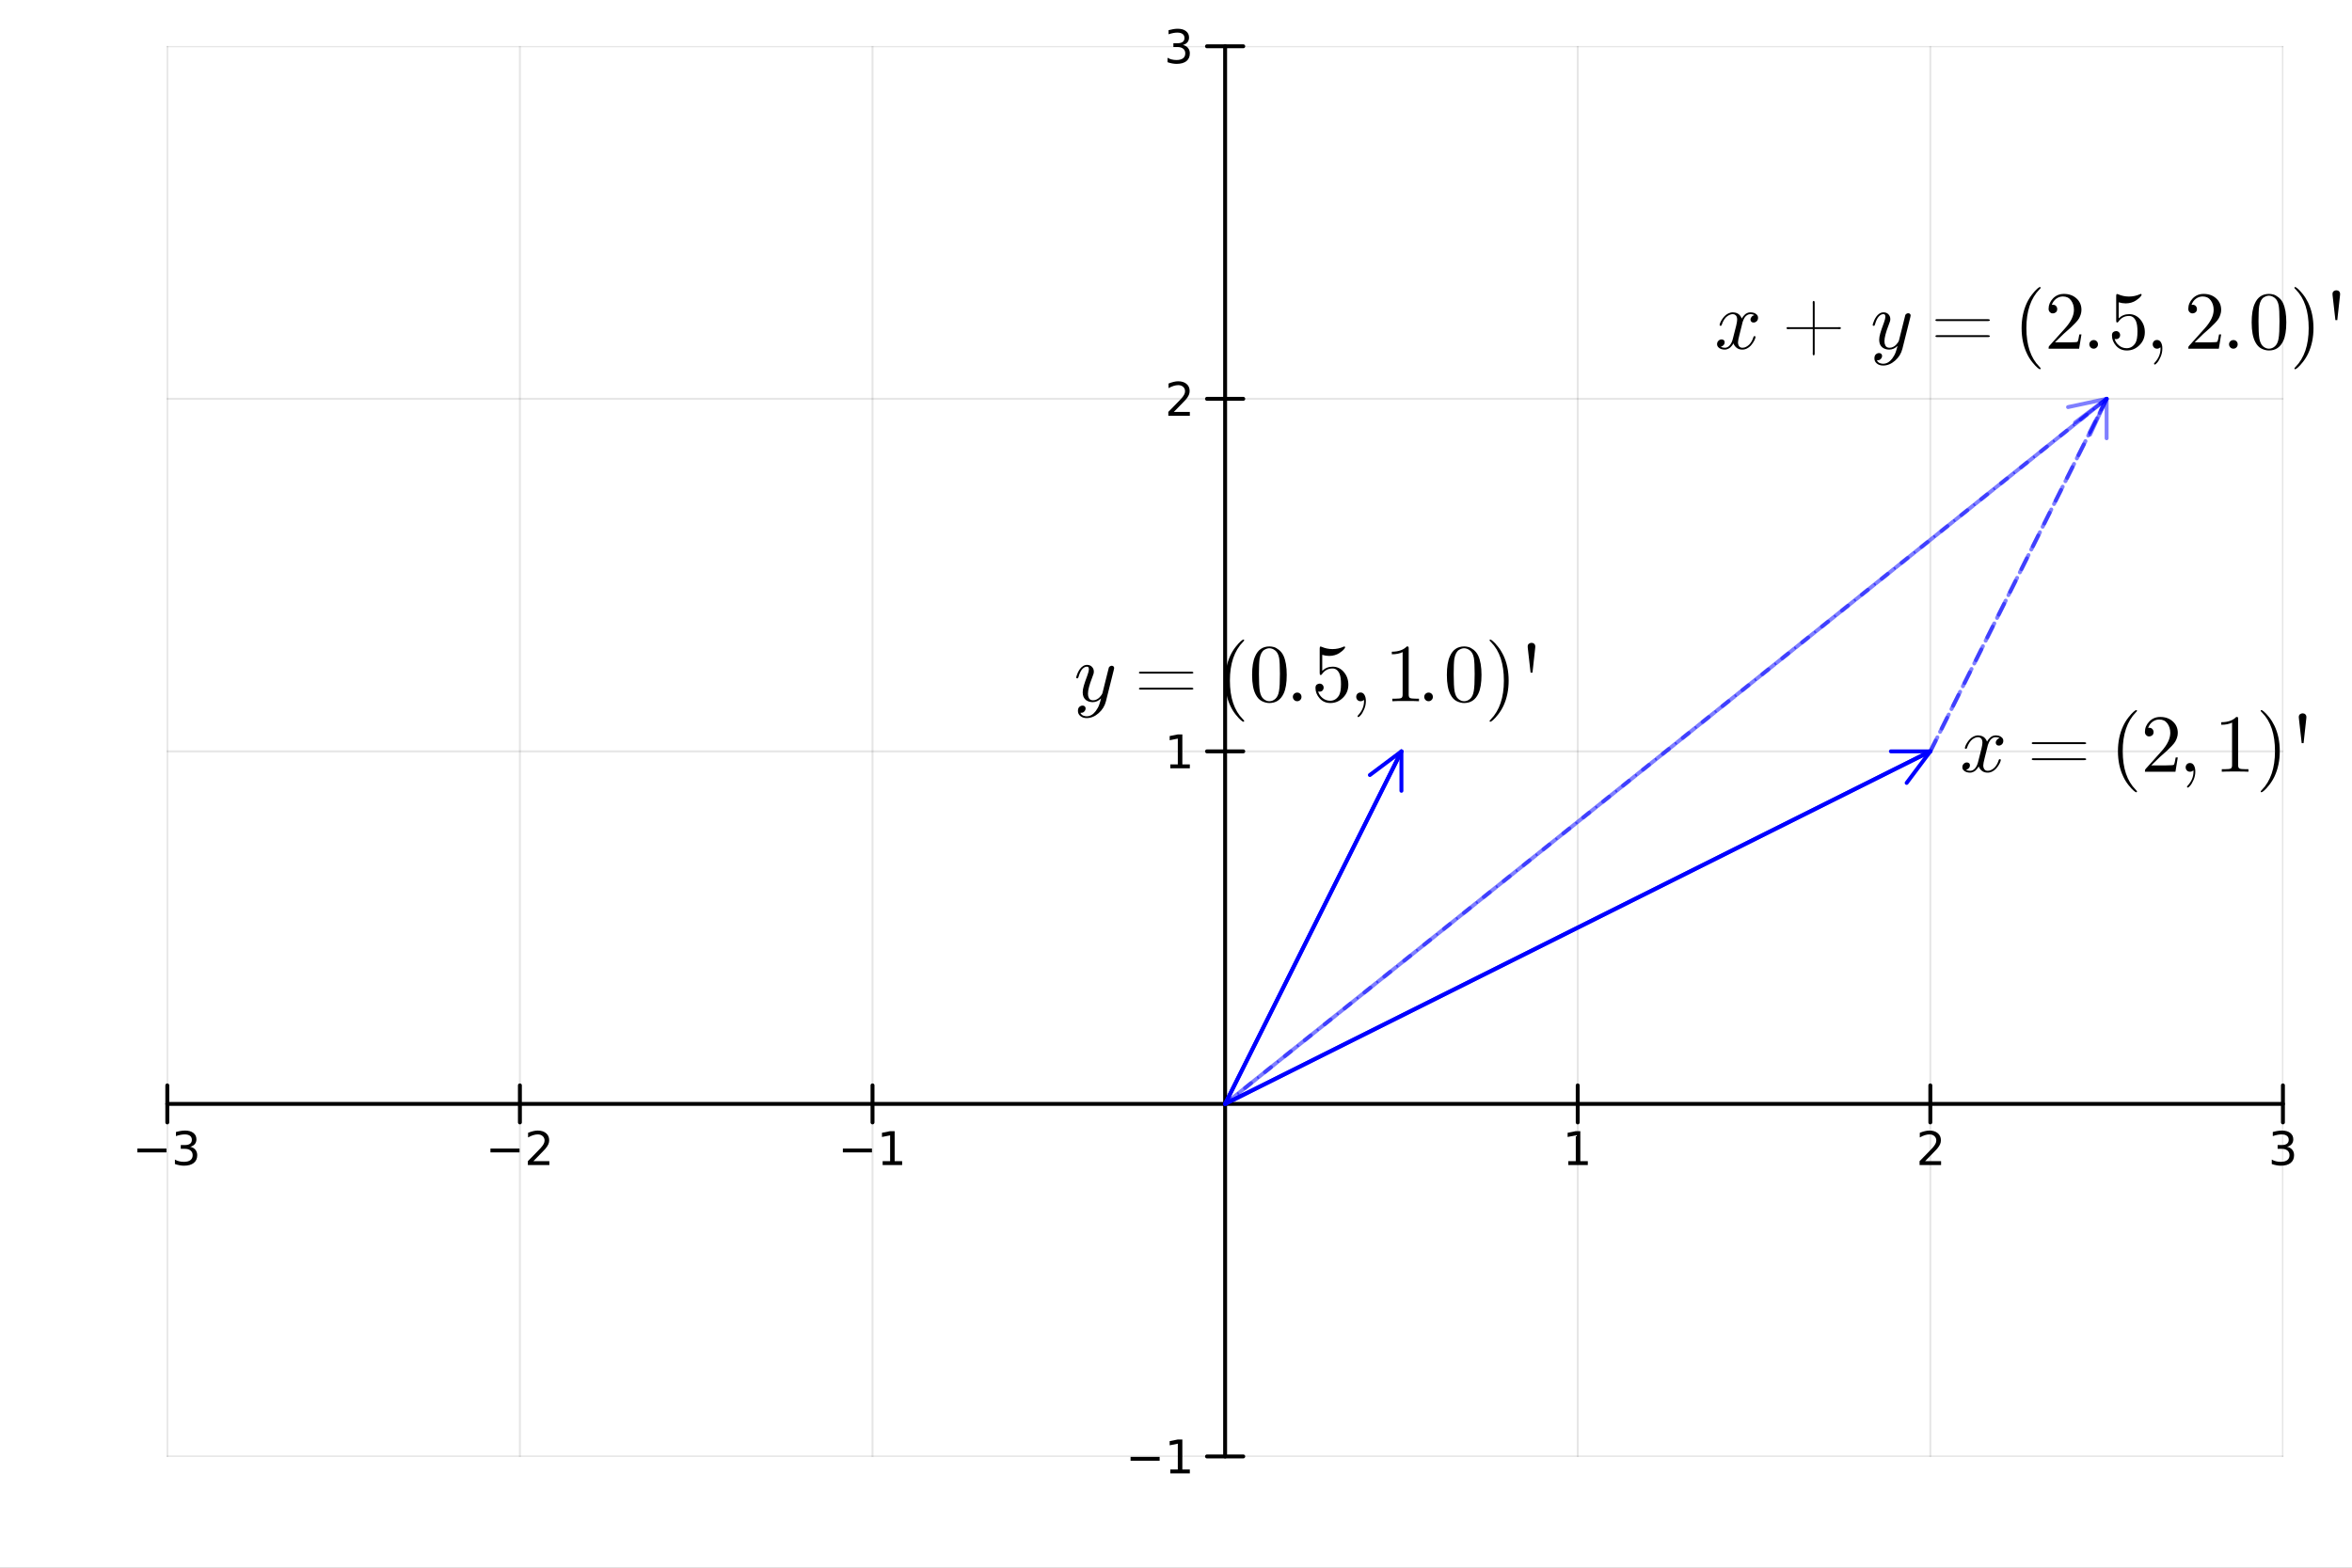<?xml version="1.0" encoding="utf-8"?>
<svg xmlns="http://www.w3.org/2000/svg" xmlns:xlink="http://www.w3.org/1999/xlink" width="600" height="400" viewBox="0 0 2400 1600">
<rect x="0" y="0" width="2400" height="1600" fill="#808080" stroke="none"/>
<defs>
  <clipPath id="clip200">
    <rect x="0" y="0" width="2400" height="1600"/>
  </clipPath>
</defs>
<path clip-path="url(#clip200)" d="
M0 1600 L2400 1600 L2400 0 L0 0  Z
  " fill="#ffffff" fill-rule="evenodd" fill-opacity="1"/>
<defs>
  <clipPath id="clip201">
    <rect x="480" y="0" width="1681" height="1600"/>
  </clipPath>
</defs>
<path clip-path="url(#clip200)" d="
M170.714 1486.45 L2329.52 1486.45 L2329.52 47.244 L170.714 47.244  Z
  " fill="#ffffff" fill-rule="evenodd" fill-opacity="1"/>
<defs>
  <clipPath id="clip202">
    <rect x="170" y="47" width="2160" height="1440"/>
  </clipPath>
</defs>
<polyline clip-path="url(#clip202)" style="stroke:#000000; stroke-linecap:round; stroke-linejoin:round; stroke-width:2; stroke-opacity:0.1; fill:none" points="
  170.714,1486.45 170.714,47.244 
  "/>
<polyline clip-path="url(#clip202)" style="stroke:#000000; stroke-linecap:round; stroke-linejoin:round; stroke-width:2; stroke-opacity:0.1; fill:none" points="
  530.515,1486.45 530.515,47.244 
  "/>
<polyline clip-path="url(#clip202)" style="stroke:#000000; stroke-linecap:round; stroke-linejoin:round; stroke-width:2; stroke-opacity:0.1; fill:none" points="
  890.316,1486.45 890.316,47.244 
  "/>
<polyline clip-path="url(#clip202)" style="stroke:#000000; stroke-linecap:round; stroke-linejoin:round; stroke-width:2; stroke-opacity:0.1; fill:none" points="
  1609.92,1486.45 1609.92,47.244 
  "/>
<polyline clip-path="url(#clip202)" style="stroke:#000000; stroke-linecap:round; stroke-linejoin:round; stroke-width:2; stroke-opacity:0.1; fill:none" points="
  1969.72,1486.45 1969.72,47.244 
  "/>
<polyline clip-path="url(#clip202)" style="stroke:#000000; stroke-linecap:round; stroke-linejoin:round; stroke-width:2; stroke-opacity:0.1; fill:none" points="
  2329.52,1486.45 2329.52,47.244 
  "/>
<polyline clip-path="url(#clip200)" style="stroke:#000000; stroke-linecap:round; stroke-linejoin:round; stroke-width:4; stroke-opacity:1; fill:none" points="
  170.714,1126.65 2329.52,1126.65 
  "/>
<polyline clip-path="url(#clip200)" style="stroke:#000000; stroke-linecap:round; stroke-linejoin:round; stroke-width:4; stroke-opacity:1; fill:none" points="
  170.714,1145.54 170.714,1107.75 
  "/>
<polyline clip-path="url(#clip200)" style="stroke:#000000; stroke-linecap:round; stroke-linejoin:round; stroke-width:4; stroke-opacity:1; fill:none" points="
  530.515,1145.54 530.515,1107.75 
  "/>
<polyline clip-path="url(#clip200)" style="stroke:#000000; stroke-linecap:round; stroke-linejoin:round; stroke-width:4; stroke-opacity:1; fill:none" points="
  890.316,1145.54 890.316,1107.75 
  "/>
<polyline clip-path="url(#clip200)" style="stroke:#000000; stroke-linecap:round; stroke-linejoin:round; stroke-width:4; stroke-opacity:1; fill:none" points="
  1609.92,1145.54 1609.92,1107.75 
  "/>
<polyline clip-path="url(#clip200)" style="stroke:#000000; stroke-linecap:round; stroke-linejoin:round; stroke-width:4; stroke-opacity:1; fill:none" points="
  1969.72,1145.54 1969.72,1107.75 
  "/>
<polyline clip-path="url(#clip200)" style="stroke:#000000; stroke-linecap:round; stroke-linejoin:round; stroke-width:4; stroke-opacity:1; fill:none" points="
  2329.52,1145.54 2329.52,1107.75 
  "/>
<path clip-path="url(#clip200)" d="M140.182 1172.22 L169.858 1172.22 L169.858 1176.15 L140.182 1176.15 L140.182 1172.22 Z" fill="#000000" fill-rule="evenodd" fill-opacity="1" /><path clip-path="url(#clip200)" d="M194.117 1170.41 Q197.473 1171.13 199.348 1173.4 Q201.246 1175.67 201.246 1179 Q201.246 1184.12 197.728 1186.92 Q194.209 1189.72 187.728 1189.72 Q185.552 1189.72 183.237 1189.28 Q180.946 1188.86 178.492 1188.01 L178.492 1183.49 Q180.436 1184.63 182.751 1185.2 Q185.066 1185.78 187.589 1185.78 Q191.987 1185.78 194.279 1184.05 Q196.594 1182.31 196.594 1179 Q196.594 1175.95 194.441 1174.23 Q192.311 1172.5 188.492 1172.5 L184.464 1172.5 L184.464 1168.65 L188.677 1168.65 Q192.126 1168.65 193.955 1167.29 Q195.783 1165.9 195.783 1163.31 Q195.783 1160.64 193.885 1159.23 Q192.01 1157.8 188.492 1157.8 Q186.57 1157.8 184.371 1158.21 Q182.172 1158.63 179.533 1159.51 L179.533 1155.34 Q182.195 1154.6 184.51 1154.23 Q186.848 1153.86 188.908 1153.86 Q194.232 1153.86 197.334 1156.29 Q200.436 1158.7 200.436 1162.82 Q200.436 1165.69 198.793 1167.68 Q197.149 1169.65 194.117 1170.41 Z" fill="#000000" fill-rule="evenodd" fill-opacity="1" /><path clip-path="url(#clip200)" d="M500.457 1172.22 L530.133 1172.22 L530.133 1176.15 L500.457 1176.15 L500.457 1172.22 Z" fill="#000000" fill-rule="evenodd" fill-opacity="1" /><path clip-path="url(#clip200)" d="M544.253 1185.11 L560.573 1185.11 L560.573 1189.05 L538.628 1189.05 L538.628 1185.11 Q541.29 1182.36 545.874 1177.73 Q550.48 1173.07 551.661 1171.73 Q553.906 1169.21 554.786 1167.47 Q555.688 1165.71 555.688 1164.02 Q555.688 1161.27 553.744 1159.53 Q551.823 1157.8 548.721 1157.8 Q546.522 1157.8 544.068 1158.56 Q541.638 1159.32 538.86 1160.88 L538.86 1156.15 Q541.684 1155.02 544.138 1154.44 Q546.591 1153.86 548.628 1153.86 Q553.999 1153.86 557.193 1156.55 Q560.388 1159.23 560.388 1163.72 Q560.388 1165.85 559.577 1167.77 Q558.79 1169.67 556.684 1172.26 Q556.105 1172.94 553.003 1176.15 Q549.901 1179.35 544.253 1185.11 Z" fill="#000000" fill-rule="evenodd" fill-opacity="1" /><path clip-path="url(#clip200)" d="M860.073 1172.22 L889.749 1172.22 L889.749 1176.15 L860.073 1176.15 L860.073 1172.22 Z" fill="#000000" fill-rule="evenodd" fill-opacity="1" /><path clip-path="url(#clip200)" d="M900.652 1185.11 L908.29 1185.11 L908.29 1158.75 L899.98 1160.41 L899.98 1156.15 L908.244 1154.49 L912.92 1154.49 L912.92 1185.11 L920.559 1185.11 L920.559 1189.05 L900.652 1189.05 L900.652 1185.11 Z" fill="#000000" fill-rule="evenodd" fill-opacity="1" /><path clip-path="url(#clip200)" d="M1600.3 1185.11 L1607.94 1185.11 L1607.94 1158.75 L1599.63 1160.41 L1599.63 1156.15 L1607.89 1154.49 L1612.57 1154.49 L1612.57 1185.11 L1620.21 1185.11 L1620.21 1189.05 L1600.3 1189.05 L1600.3 1185.11 Z" fill="#000000" fill-rule="evenodd" fill-opacity="1" /><path clip-path="url(#clip200)" d="M1964.37 1185.11 L1980.69 1185.11 L1980.69 1189.05 L1958.75 1189.05 L1958.75 1185.11 Q1961.41 1182.36 1965.99 1177.73 Q1970.6 1173.07 1971.78 1171.73 Q1974.02 1169.21 1974.9 1167.47 Q1975.81 1165.71 1975.81 1164.02 Q1975.81 1161.27 1973.86 1159.53 Q1971.94 1157.8 1968.84 1157.8 Q1966.64 1157.8 1964.19 1158.56 Q1961.76 1159.32 1958.98 1160.88 L1958.98 1156.15 Q1961.8 1155.02 1964.26 1154.44 Q1966.71 1153.86 1968.75 1153.86 Q1974.12 1153.86 1977.31 1156.55 Q1980.51 1159.23 1980.51 1163.72 Q1980.51 1165.85 1979.7 1167.77 Q1978.91 1169.67 1976.8 1172.26 Q1976.22 1172.94 1973.12 1176.15 Q1970.02 1179.35 1964.37 1185.11 Z" fill="#000000" fill-rule="evenodd" fill-opacity="1" /><path clip-path="url(#clip200)" d="M2333.77 1170.41 Q2337.12 1171.13 2339 1173.4 Q2340.9 1175.67 2340.9 1179 Q2340.9 1184.12 2337.38 1186.92 Q2333.86 1189.72 2327.38 1189.72 Q2325.2 1189.72 2322.89 1189.28 Q2320.6 1188.86 2318.14 1188.01 L2318.14 1183.49 Q2320.09 1184.63 2322.4 1185.2 Q2324.72 1185.78 2327.24 1185.78 Q2331.64 1185.78 2333.93 1184.05 Q2336.24 1182.31 2336.24 1179 Q2336.24 1175.95 2334.09 1174.23 Q2331.96 1172.5 2328.14 1172.5 L2324.11 1172.5 L2324.11 1168.65 L2328.33 1168.65 Q2331.78 1168.65 2333.61 1167.29 Q2335.43 1165.9 2335.43 1163.31 Q2335.43 1160.64 2333.54 1159.23 Q2331.66 1157.8 2328.14 1157.8 Q2326.22 1157.8 2324.02 1158.21 Q2321.82 1158.63 2319.18 1159.51 L2319.18 1155.34 Q2321.85 1154.6 2324.16 1154.23 Q2326.5 1153.86 2328.56 1153.86 Q2333.88 1153.86 2336.98 1156.29 Q2340.09 1158.7 2340.09 1162.82 Q2340.09 1165.69 2338.44 1167.68 Q2336.8 1169.65 2333.77 1170.41 Z" fill="#000000" fill-rule="evenodd" fill-opacity="1" /><polyline clip-path="url(#clip202)" style="stroke:#000000; stroke-linecap:round; stroke-linejoin:round; stroke-width:2; stroke-opacity:0.1; fill:none" points="
  170.714,1486.45 2329.52,1486.45 
  "/>
<polyline clip-path="url(#clip202)" style="stroke:#000000; stroke-linecap:round; stroke-linejoin:round; stroke-width:2; stroke-opacity:0.1; fill:none" points="
  170.714,766.846 2329.52,766.846 
  "/>
<polyline clip-path="url(#clip202)" style="stroke:#000000; stroke-linecap:round; stroke-linejoin:round; stroke-width:2; stroke-opacity:0.1; fill:none" points="
  170.714,407.045 2329.52,407.045 
  "/>
<polyline clip-path="url(#clip202)" style="stroke:#000000; stroke-linecap:round; stroke-linejoin:round; stroke-width:2; stroke-opacity:0.1; fill:none" points="
  170.714,47.244 2329.52,47.244 
  "/>
<polyline clip-path="url(#clip200)" style="stroke:#000000; stroke-linecap:round; stroke-linejoin:round; stroke-width:4; stroke-opacity:1; fill:none" points="
  1250.12,1486.45 1250.12,47.244 
  "/>
<polyline clip-path="url(#clip200)" style="stroke:#000000; stroke-linecap:round; stroke-linejoin:round; stroke-width:4; stroke-opacity:1; fill:none" points="
  1231.62,1486.45 1268.62,1486.45 
  "/>
<polyline clip-path="url(#clip200)" style="stroke:#000000; stroke-linecap:round; stroke-linejoin:round; stroke-width:4; stroke-opacity:1; fill:none" points="
  1231.62,766.846 1268.62,766.846 
  "/>
<polyline clip-path="url(#clip200)" style="stroke:#000000; stroke-linecap:round; stroke-linejoin:round; stroke-width:4; stroke-opacity:1; fill:none" points="
  1231.62,407.045 1268.62,407.045 
  "/>
<polyline clip-path="url(#clip200)" style="stroke:#000000; stroke-linecap:round; stroke-linejoin:round; stroke-width:4; stroke-opacity:1; fill:none" points="
  1231.62,47.244 1268.62,47.244 
  "/>
<path clip-path="url(#clip200)" d="M1153.63 1486.9 L1183.31 1486.9 L1183.31 1490.83 L1153.63 1490.83 L1153.63 1486.9 Z" fill="#000000" fill-rule="evenodd" fill-opacity="1" /><path clip-path="url(#clip200)" d="M1194.21 1499.79 L1201.85 1499.79 L1201.85 1473.43 L1193.54 1475.09 L1193.54 1470.83 L1201.8 1469.17 L1206.48 1469.17 L1206.48 1499.79 L1214.12 1499.79 L1214.12 1503.73 L1194.21 1503.73 L1194.21 1499.79 Z" fill="#000000" fill-rule="evenodd" fill-opacity="1" /><path clip-path="url(#clip200)" d="M1194.21 780.191 L1201.85 780.191 L1201.85 753.825 L1193.54 755.492 L1193.54 751.233 L1201.8 749.566 L1206.48 749.566 L1206.48 780.191 L1214.12 780.191 L1214.12 784.126 L1194.21 784.126 L1194.21 780.191 Z" fill="#000000" fill-rule="evenodd" fill-opacity="1" /><path clip-path="url(#clip200)" d="M1197.8 420.39 L1214.12 420.39 L1214.12 424.325 L1192.17 424.325 L1192.17 420.39 Q1194.83 417.635 1199.42 413.006 Q1204.02 408.353 1205.2 407.01 Q1207.45 404.487 1208.33 402.751 Q1209.23 400.992 1209.23 399.302 Q1209.23 396.547 1207.29 394.811 Q1205.37 393.075 1202.27 393.075 Q1200.07 393.075 1197.61 393.839 Q1195.18 394.603 1192.4 396.154 L1192.4 391.432 Q1195.23 390.297 1197.68 389.719 Q1200.14 389.14 1202.17 389.14 Q1207.54 389.14 1210.74 391.825 Q1213.93 394.51 1213.93 399.001 Q1213.93 401.131 1213.12 403.052 Q1212.33 404.95 1210.23 407.543 Q1209.65 408.214 1206.55 411.432 Q1203.45 414.626 1197.8 420.39 Z" fill="#000000" fill-rule="evenodd" fill-opacity="1" /><path clip-path="url(#clip200)" d="M1206.99 45.89 Q1210.34 46.608 1212.22 48.876 Q1214.12 51.145 1214.12 54.478 Q1214.12 59.594 1210.6 62.395 Q1207.08 65.195 1200.6 65.195 Q1198.42 65.195 1196.11 64.756 Q1193.82 64.339 1191.36 63.482 L1191.36 58.969 Q1193.31 60.103 1195.62 60.681 Q1197.94 61.26 1200.46 61.26 Q1204.86 61.26 1207.15 59.524 Q1209.46 57.788 1209.46 54.478 Q1209.46 51.422 1207.31 49.709 Q1205.18 47.973 1201.36 47.973 L1197.33 47.973 L1197.33 44.131 L1201.55 44.131 Q1205 44.131 1206.83 42.765 Q1208.65 41.376 1208.65 38.783 Q1208.65 36.121 1206.76 34.709 Q1204.88 33.274 1201.36 33.274 Q1199.44 33.274 1197.24 33.691 Q1195.04 34.108 1192.4 34.987 L1192.4 30.821 Q1195.07 30.08 1197.38 29.709 Q1199.72 29.339 1201.78 29.339 Q1207.1 29.339 1210.2 31.77 Q1213.31 34.177 1213.31 38.297 Q1213.31 41.168 1211.66 43.158 Q1210.02 45.126 1206.99 45.89 Z" fill="#000000" fill-rule="evenodd" fill-opacity="1" /><polyline clip-path="url(#clip202)" style="stroke:#0000ff; stroke-linecap:round; stroke-linejoin:round; stroke-width:4; stroke-opacity:1; fill:none" points="
  1250.12,1126.65 1969.72,766.846 
  "/>
<polyline clip-path="url(#clip202)" style="stroke:#0000ff; stroke-linecap:round; stroke-linejoin:round; stroke-width:4; stroke-opacity:1; fill:none" points="
  1929.47,766.846 1969.72,766.846 1945.57,799.045 
  "/>
<polyline clip-path="url(#clip202)" style="stroke:#0000ff; stroke-linecap:round; stroke-linejoin:round; stroke-width:4; stroke-opacity:1; fill:none" points="
  1969.72,766.846 1250.12,1126.65 
  "/>
<polyline clip-path="url(#clip202)" style="stroke:#0000ff; stroke-linecap:round; stroke-linejoin:round; stroke-width:4; stroke-opacity:1; fill:none" points="
  1250.12,1126.65 1430.02,766.846 
  "/>
<polyline clip-path="url(#clip202)" style="stroke:#0000ff; stroke-linecap:round; stroke-linejoin:round; stroke-width:4; stroke-opacity:1; fill:none" points="
  1397.82,790.996 1430.02,766.846 1430.02,807.095 
  "/>
<polyline clip-path="url(#clip202)" style="stroke:#0000ff; stroke-linecap:round; stroke-linejoin:round; stroke-width:4; stroke-opacity:1; fill:none" points="
  1430.02,766.846 1250.12,1126.65 
  "/>
<polyline clip-path="url(#clip202)" style="stroke:#0000ff; stroke-linecap:round; stroke-linejoin:round; stroke-width:4; stroke-opacity:0.5; fill:none" stroke-dasharray="16, 10" points="
  1969.72,766.846 2149.62,407.045 
  "/>
<polyline clip-path="url(#clip202)" style="stroke:#0000ff; stroke-linecap:round; stroke-linejoin:round; stroke-width:4; stroke-opacity:0.5; fill:none" points="
  2117.42,431.195 2149.62,407.045 2149.62,447.294 
  "/>
<polyline clip-path="url(#clip202)" style="stroke:#0000ff; stroke-linecap:round; stroke-linejoin:round; stroke-width:4; stroke-opacity:0.5; fill:none" stroke-dasharray="16, 10" points="
  2149.62,407.045 1969.72,766.846 
  "/>
<polyline clip-path="url(#clip202)" style="stroke:#0000ff; stroke-linecap:round; stroke-linejoin:round; stroke-width:4; stroke-opacity:0.5; fill:none" stroke-dasharray="16, 10" points="
  1250.12,1126.65 2149.62,407.045 
  "/>
<polyline clip-path="url(#clip202)" style="stroke:#0000ff; stroke-linecap:round; stroke-linejoin:round; stroke-width:4; stroke-opacity:0.5; fill:none" points="
  2110.26,415.478 2149.62,407.045 2132.75,443.59 
  "/>
<polyline clip-path="url(#clip202)" style="stroke:#0000ff; stroke-linecap:round; stroke-linejoin:round; stroke-width:4; stroke-opacity:0.5; fill:none" stroke-dasharray="16, 10" points="
  2149.62,407.045 1250.12,1126.65 
  "/>
<path clip-path="url(#clip200)" d="M2044.19 756.073 Q2044.19 758.369 2042.76 759.68 Q2041.33 760.951 2039.69 760.951 Q2038.13 760.951 2037.31 760.049 Q2036.49 759.147 2036.49 758 Q2036.49 756.442 2037.64 755.09 Q2038.78 753.737 2040.51 753.45 Q2038.82 752.384 2036.32 752.384 Q2034.69 752.384 2033.25 753.245 Q2031.86 754.106 2031 755.213 Q2030.18 756.319 2029.44 757.918 Q2028.74 759.475 2028.45 760.418 Q2028.21 761.32 2028 762.304 L2025.13 773.781 Q2023.74 779.232 2023.74 781.159 Q2023.74 783.536 2024.89 785.135 Q2026.04 786.692 2028.33 786.692 Q2029.23 786.692 2030.26 786.446 Q2031.28 786.159 2032.59 785.422 Q2033.95 784.643 2035.14 783.495 Q2036.37 782.306 2037.55 780.298 Q2038.74 778.289 2039.52 775.707 Q2039.77 774.805 2040.59 774.805 Q2041.61 774.805 2041.61 775.625 Q2041.61 776.322 2041.04 777.798 Q2040.51 779.232 2039.32 781.118 Q2038.17 782.962 2036.65 784.643 Q2035.14 786.282 2032.88 787.43 Q2030.63 788.578 2028.17 788.578 Q2024.64 788.578 2022.31 786.692 Q2019.97 784.807 2019.11 782.183 Q2018.9 782.552 2018.62 783.044 Q2018.33 783.536 2017.47 784.643 Q2016.65 785.709 2015.71 786.528 Q2014.76 787.307 2013.29 787.922 Q2011.85 788.578 2010.3 788.578 Q2008.33 788.578 2006.57 788.004 Q2004.84 787.43 2003.62 786.118 Q2002.39 784.807 2002.39 783.003 Q2002.39 780.995 2003.74 779.601 Q2005.13 778.167 2007.02 778.167 Q2008.21 778.167 2009.15 778.863 Q2010.13 779.56 2010.13 781.077 Q2010.13 782.757 2008.98 784.028 Q2007.84 785.299 2006.2 785.627 Q2007.88 786.692 2010.38 786.692 Q2013.08 786.692 2015.22 784.315 Q2017.35 781.938 2018.37 777.962 Q2020.91 768.411 2021.9 764.148 Q2022.88 759.844 2022.88 758 Q2022.88 756.278 2022.43 755.09 Q2021.98 753.901 2021.2 753.368 Q2020.46 752.794 2019.76 752.589 Q2019.11 752.384 2018.37 752.384 Q2017.14 752.384 2015.75 752.876 Q2014.4 753.368 2012.76 754.516 Q2011.16 755.622 2009.64 757.918 Q2008.12 760.213 2007.1 763.369 Q2006.89 764.312 2005.99 764.312 Q2005.01 764.271 2005.01 763.451 Q2005.01 762.755 2005.54 761.32 Q2006.12 759.844 2007.26 758 Q2008.45 756.155 2009.97 754.516 Q2011.53 752.835 2013.78 751.687 Q2016.08 750.54 2018.54 750.54 Q2019.64 750.54 2020.71 750.786 Q2021.81 750.991 2023.13 751.605 Q2024.48 752.22 2025.67 753.573 Q2026.86 754.926 2027.59 756.893 Q2028.09 755.95 2028.74 755.049 Q2029.44 754.147 2030.5 753.04 Q2031.61 751.892 2033.13 751.237 Q2034.69 750.54 2036.41 750.54 Q2038.09 750.54 2039.73 750.991 Q2041.37 751.401 2042.76 752.753 Q2044.19 754.065 2044.19 756.073 Z" fill="#000000" fill-rule="evenodd" fill-opacity="1" /><path clip-path="url(#clip200)" d="M2073.21 774.887 Q2073.3 773.863 2074.89 773.863 L2126.34 773.863 Q2128.75 773.863 2128.8 774.805 Q2128.8 775.83 2126.5 775.789 L2075.47 775.789 Q2073.21 775.83 2073.21 774.887 M2073.21 758.492 Q2073.21 757.467 2074.98 757.508 L2126.25 757.508 Q2128.75 757.508 2128.8 758.492 Q2128.8 759.434 2126.66 759.434 L2074.89 759.434 Q2073.21 759.434 2073.21 758.492 Z" fill="#000000" fill-rule="evenodd" fill-opacity="1" /><path clip-path="url(#clip200)" d="M2161.17 766.649 Q2161.17 752.466 2166.46 741.03 Q2168.72 736.234 2171.87 732.218 Q2175.03 728.201 2177.12 726.438 Q2179.21 724.676 2179.78 724.676 Q2180.6 724.676 2180.64 725.495 Q2180.64 725.905 2179.54 726.93 Q2166.01 740.702 2166.05 766.649 Q2166.05 792.677 2179.21 805.916 Q2180.64 807.351 2180.64 807.802 Q2180.64 808.622 2179.78 808.622 Q2179.21 808.622 2177.2 806.941 Q2175.19 805.26 2172.08 801.407 Q2168.96 797.554 2166.71 792.841 Q2161.17 781.405 2161.17 766.649 Z" fill="#000000" fill-rule="evenodd" fill-opacity="1" /><path clip-path="url(#clip200)" d="M2188.7 787.635 Q2188.7 786.118 2188.83 785.668 Q2188.99 785.217 2189.65 784.52 L2205.75 766.567 Q2214.57 756.647 2214.57 747.998 Q2214.57 742.383 2211.62 738.366 Q2208.71 734.349 2203.34 734.349 Q2199.65 734.349 2196.53 736.603 Q2193.42 738.858 2191.98 742.875 Q2192.23 742.793 2193.09 742.793 Q2195.18 742.793 2196.33 744.104 Q2197.52 745.416 2197.52 747.179 Q2197.52 749.433 2196.04 750.54 Q2194.61 751.605 2193.17 751.605 Q2192.6 751.605 2191.82 751.483 Q2191.08 751.36 2189.89 750.212 Q2188.7 749.023 2188.7 746.933 Q2188.7 741.071 2193.13 736.398 Q2197.6 731.726 2204.4 731.726 Q2212.11 731.726 2217.15 736.316 Q2222.23 740.866 2222.23 747.998 Q2222.23 750.499 2221.45 752.794 Q2220.72 755.049 2219.69 756.811 Q2218.71 758.574 2216 761.402 Q2213.3 764.23 2211.12 766.239 Q2208.95 768.247 2204.07 772.51 L2195.18 781.159 L2210.3 781.159 Q2217.68 781.159 2218.26 780.503 Q2219.08 779.314 2220.1 773.043 L2222.23 773.043 L2219.85 787.635 L2188.7 787.635 Z" fill="#000000" fill-rule="evenodd" fill-opacity="1" /><path clip-path="url(#clip200)" d="M2231.46 786.282 Q2230.27 784.93 2230.27 783.167 Q2230.27 781.405 2231.42 780.093 Q2232.61 778.74 2234.74 778.74 Q2237.24 778.74 2238.68 781.159 Q2240.11 783.536 2240.11 787.553 Q2240.11 791.898 2238.35 795.915 Q2236.59 799.973 2234.86 801.899 Q2233.14 803.826 2232.45 803.826 Q2231.63 803.826 2231.63 802.924 Q2231.63 802.596 2232.2 801.981 Q2238.23 795.505 2238.27 787.553 Q2238.27 786.282 2238.1 786.282 L2237.9 786.446 Q2236.46 787.635 2234.74 787.635 Q2232.65 787.635 2231.46 786.282 Z" fill="#000000" fill-rule="evenodd" fill-opacity="1" /><path clip-path="url(#clip200)" d="M2266.6 739.719 L2266.6 737.095 Q2276.68 737.095 2281.89 731.726 Q2283.32 731.726 2283.57 732.054 Q2283.82 732.381 2283.82 733.898 L2283.82 780.995 Q2283.82 783.495 2285.05 784.274 Q2286.28 785.053 2291.64 785.053 L2294.31 785.053 L2294.31 787.635 Q2291.36 787.389 2280.7 787.389 Q2270.04 787.389 2267.13 787.635 L2267.13 785.053 L2269.8 785.053 Q2275.08 785.053 2276.36 784.315 Q2277.63 783.536 2277.63 780.995 L2277.63 737.505 Q2273.24 739.719 2266.6 739.719 Z" fill="#000000" fill-rule="evenodd" fill-opacity="1" /><path clip-path="url(#clip200)" d="M2306.83 807.802 Q2306.83 807.392 2307.89 806.367 Q2321.42 792.595 2321.42 766.649 Q2321.42 740.62 2308.43 727.463 Q2306.83 725.946 2306.83 725.495 Q2306.83 724.676 2307.65 724.676 Q2308.22 724.676 2310.23 726.356 Q2312.28 728.037 2315.35 731.89 Q2318.47 735.743 2320.76 740.456 Q2326.3 751.892 2326.3 766.649 Q2326.3 780.831 2321.01 792.267 Q2318.75 797.063 2315.6 801.08 Q2312.44 805.096 2310.35 806.859 Q2308.26 808.622 2307.65 808.622 Q2306.83 808.622 2306.83 807.802 Z" fill="#000000" fill-rule="evenodd" fill-opacity="1" /><path clip-path="url(#clip200)" d="M2345.71 731.89 Q2345.71 729.799 2346.98 728.938 Q2348.26 728.037 2349.61 728.037 Q2351.29 728.037 2352.35 729.061 Q2353.46 730.045 2353.46 731.89 Q2353.46 732.709 2353.38 733.16 L2350.59 758.492 L2348.67 758.492 L2345.8 733.16 Q2345.71 732.709 2345.71 731.89 Z" fill="#000000" fill-rule="evenodd" fill-opacity="1" /><path clip-path="url(#clip200)" d="M1136.9 681.777 Q1136.9 682.351 1136.53 683.703 L1128.5 715.757 Q1126.73 722.889 1120.99 727.89 Q1115.3 732.89 1108.82 732.89 Q1104.93 732.89 1102.43 730.8 Q1099.93 728.75 1099.93 725.594 Q1099.93 722.807 1101.4 721.454 Q1102.88 720.143 1104.64 720.143 Q1105.21 720.143 1105.83 720.307 Q1106.44 720.471 1107.1 721.167 Q1107.76 721.864 1107.76 723.053 Q1107.76 724.979 1106.07 726.496 Q1105.26 727.193 1104.48 727.357 Q1103.74 727.521 1102.47 727.521 Q1102.96 728.668 1103.86 729.447 Q1104.76 730.226 1105.79 730.513 Q1106.81 730.841 1107.47 730.923 Q1108.17 731.046 1108.82 731.046 Q1114.07 731.046 1118.08 725.758 Q1119.27 724.16 1120.13 722.561 Q1121.04 721.003 1121.69 719.077 Q1122.35 717.191 1122.63 716.167 Q1122.96 715.142 1123.54 712.806 Q1119.72 716.618 1115.05 716.618 Q1113.08 716.618 1111.32 716.085 Q1109.6 715.552 1108.08 714.445 Q1106.57 713.297 1105.66 711.289 Q1104.8 709.281 1104.8 706.616 Q1104.8 703.788 1105.91 699.935 Q1107.02 696.082 1109.68 688.991 Q1111.12 685.015 1111.12 683.088 Q1111.12 682.146 1110.91 681.572 Q1110.71 680.957 1110.3 680.752 Q1109.89 680.506 1109.64 680.465 Q1109.44 680.424 1109.03 680.424 Q1106.61 680.424 1104.35 682.883 Q1102.1 685.343 1100.54 690.835 Q1100.21 691.86 1100.01 692.106 Q1099.8 692.352 1099.19 692.352 Q1098.16 692.311 1098.16 691.491 Q1098.16 691.163 1098.53 689.893 Q1098.9 688.581 1099.76 686.654 Q1100.66 684.687 1101.89 682.924 Q1103.12 681.121 1105.05 679.85 Q1107.02 678.58 1109.27 678.58 Q1112.35 678.58 1114.23 680.588 Q1116.16 682.556 1116.16 685.466 Q1116.16 686.654 1115.83 687.72 Q1115.54 688.745 1114.48 691.491 Q1110.17 702.558 1110.17 707.969 Q1110.17 709.281 1110.38 710.387 Q1110.62 711.453 1111.16 712.519 Q1111.69 713.543 1112.76 714.158 Q1113.86 714.732 1115.38 714.732 Q1117.31 714.732 1119.11 713.83 Q1120.95 712.888 1122.1 711.617 Q1123.29 710.346 1123.99 709.281 Q1124.72 708.174 1124.89 707.6 L1128.66 692.516 L1130.34 685.794 Q1131.12 682.146 1131.49 681.244 Q1131.98 680.383 1132.84 679.932 Q1133.7 679.481 1134.44 679.481 Q1135.46 679.481 1136.16 680.096 Q1136.9 680.711 1136.9 681.777 Z" fill="#000000" fill-rule="evenodd" fill-opacity="1" /><path clip-path="url(#clip200)" d="M1162.17 702.927 Q1162.25 701.902 1163.85 701.902 L1215.29 701.902 Q1217.71 701.902 1217.75 702.845 Q1217.75 703.87 1215.46 703.829 L1164.43 703.829 Q1162.17 703.87 1162.17 702.927 M1162.17 686.531 Q1162.17 685.507 1163.93 685.548 L1215.21 685.548 Q1217.71 685.548 1217.75 686.531 Q1217.75 687.474 1215.62 687.474 L1163.85 687.474 Q1162.17 687.474 1162.17 686.531 Z" fill="#000000" fill-rule="evenodd" fill-opacity="1" /><path clip-path="url(#clip200)" d="M1250.13 694.688 Q1250.13 680.506 1255.42 669.07 Q1257.67 664.274 1260.83 660.257 Q1263.99 656.24 1266.08 654.478 Q1268.17 652.715 1268.74 652.715 Q1269.56 652.715 1269.6 653.535 Q1269.6 653.945 1268.5 654.97 Q1254.97 668.742 1255.01 694.688 Q1255.01 720.717 1268.17 733.956 Q1269.6 735.391 1269.6 735.842 Q1269.6 736.661 1268.74 736.661 Q1268.17 736.661 1266.16 734.981 Q1264.15 733.3 1261.04 729.447 Q1257.92 725.594 1255.67 720.88 Q1250.13 709.444 1250.13 694.688 Z" fill="#000000" fill-rule="evenodd" fill-opacity="1" /><path clip-path="url(#clip200)" d="M1277.66 688.827 Q1277.66 676.489 1280.78 669.767 Q1285.12 659.765 1295.37 659.765 Q1297.54 659.765 1299.8 660.38 Q1302.09 660.954 1304.96 663.209 Q1307.87 665.463 1309.63 669.152 Q1312.99 676.284 1312.99 688.827 Q1312.99 701.083 1309.88 707.764 Q1305.33 717.519 1295.29 717.519 Q1291.52 717.519 1287.66 715.593 Q1283.85 713.666 1281.43 709.035 Q1277.66 702.107 1277.66 688.827 M1284.63 687.802 Q1284.63 700.468 1285.53 705.51 Q1286.56 710.961 1289.34 713.338 Q1292.17 715.675 1295.29 715.675 Q1298.65 715.675 1301.44 713.175 Q1304.26 710.633 1305.12 705.182 Q1306.07 699.812 1306.03 687.802 Q1306.03 676.12 1305.21 671.447 Q1304.1 665.996 1301.15 663.823 Q1298.24 661.61 1295.29 661.61 Q1294.18 661.61 1292.99 661.938 Q1291.84 662.266 1290.16 663.209 Q1288.48 664.151 1287.17 666.488 Q1285.9 668.824 1285.29 672.349 Q1284.63 676.899 1284.63 687.802 Z" fill="#000000" fill-rule="evenodd" fill-opacity="1" /><path clip-path="url(#clip200)" d="M1320.5 714.322 Q1319.23 712.97 1319.23 711.207 Q1319.23 709.444 1320.5 708.174 Q1321.77 706.862 1323.7 706.862 Q1325.54 706.862 1326.77 708.092 Q1328.04 709.281 1328.04 711.248 Q1328.04 713.175 1326.69 714.445 Q1325.38 715.675 1323.7 715.675 Q1321.77 715.675 1320.5 714.322 Z" fill="#000000" fill-rule="evenodd" fill-opacity="1" /><path clip-path="url(#clip200)" d="M1342.33 702.148 Q1342.33 699.648 1343.68 698.705 Q1345.04 697.722 1346.47 697.722 Q1348.4 697.722 1349.5 698.951 Q1350.65 700.14 1350.65 701.82 Q1350.65 703.501 1349.5 704.731 Q1348.4 705.919 1346.47 705.919 Q1345.53 705.919 1345.04 705.755 Q1346.14 709.608 1349.5 712.396 Q1352.91 715.183 1357.37 715.183 Q1362.99 715.183 1366.35 709.731 Q1368.36 706.206 1368.36 698.213 Q1368.36 691.163 1366.84 687.638 Q1364.51 682.269 1359.71 682.269 Q1352.91 682.269 1348.89 688.13 Q1348.4 688.868 1347.82 688.909 Q1347 688.909 1346.8 688.458 Q1346.63 687.966 1346.63 686.695 L1346.63 661.856 Q1346.63 659.847 1347.45 659.847 Q1347.78 659.847 1348.48 660.093 Q1353.77 662.43 1359.63 662.471 Q1365.65 662.471 1371.06 660.011 Q1371.47 659.765 1371.72 659.765 Q1372.54 659.765 1372.58 660.708 Q1372.58 661.036 1371.88 662.02 Q1371.23 662.963 1369.79 664.233 Q1368.36 665.463 1366.51 666.652 Q1364.67 667.84 1361.96 668.66 Q1359.3 669.439 1356.35 669.439 Q1352.82 669.439 1349.22 668.332 L1349.22 684.687 Q1353.56 680.424 1359.87 680.424 Q1366.6 680.424 1371.23 685.835 Q1375.86 691.245 1375.86 698.787 Q1375.86 706.698 1370.37 712.109 Q1364.92 717.519 1357.54 717.519 Q1350.82 717.519 1346.55 712.724 Q1342.33 707.928 1342.33 702.148 Z" fill="#000000" fill-rule="evenodd" fill-opacity="1" /><path clip-path="url(#clip200)" d="M1385.09 714.322 Q1383.9 712.97 1383.9 711.207 Q1383.9 709.444 1385.05 708.133 Q1386.24 706.78 1388.37 706.78 Q1390.87 706.78 1392.3 709.199 Q1393.74 711.576 1393.74 715.593 Q1393.74 719.938 1391.98 723.955 Q1390.21 728.013 1388.49 729.939 Q1386.77 731.866 1386.07 731.866 Q1385.25 731.866 1385.25 730.964 Q1385.25 730.636 1385.83 730.021 Q1391.85 723.545 1391.89 715.593 Q1391.89 714.322 1391.73 714.322 L1391.53 714.486 Q1390.09 715.675 1388.37 715.675 Q1386.28 715.675 1385.09 714.322 Z" fill="#000000" fill-rule="evenodd" fill-opacity="1" /><path clip-path="url(#clip200)" d="M1420.23 667.758 L1420.23 665.135 Q1430.31 665.135 1435.52 659.765 Q1436.95 659.765 1437.2 660.093 Q1437.44 660.421 1437.44 661.938 L1437.44 709.035 Q1437.44 711.535 1438.67 712.314 Q1439.9 713.093 1445.27 713.093 L1447.94 713.093 L1447.94 715.675 Q1444.99 715.429 1434.33 715.429 Q1423.67 715.429 1420.76 715.675 L1420.76 713.093 L1423.43 713.093 Q1428.71 713.093 1429.98 712.355 Q1431.25 711.576 1431.25 709.035 L1431.25 665.545 Q1426.87 667.758 1420.23 667.758 Z" fill="#000000" fill-rule="evenodd" fill-opacity="1" /><path clip-path="url(#clip200)" d="M1454.57 714.322 Q1453.3 712.97 1453.3 711.207 Q1453.3 709.444 1454.57 708.174 Q1455.84 706.862 1457.77 706.862 Q1459.61 706.862 1460.84 708.092 Q1462.11 709.281 1462.11 711.248 Q1462.11 713.175 1460.76 714.445 Q1459.45 715.675 1457.77 715.675 Q1455.84 715.675 1454.57 714.322 Z" fill="#000000" fill-rule="evenodd" fill-opacity="1" /><path clip-path="url(#clip200)" d="M1476.4 688.827 Q1476.4 676.489 1479.51 669.767 Q1483.86 659.765 1494.1 659.765 Q1496.28 659.765 1498.53 660.38 Q1500.83 660.954 1503.7 663.209 Q1506.61 665.463 1508.37 669.152 Q1511.73 676.284 1511.73 688.827 Q1511.73 701.083 1508.61 707.764 Q1504.07 717.519 1494.02 717.519 Q1490.25 717.519 1486.4 715.593 Q1482.59 713.666 1480.17 709.035 Q1476.4 702.107 1476.4 688.827 M1483.37 687.802 Q1483.37 700.468 1484.27 705.51 Q1485.29 710.961 1488.08 713.338 Q1490.91 715.675 1494.02 715.675 Q1497.38 715.675 1500.17 713.175 Q1503 710.633 1503.86 705.182 Q1504.8 699.812 1504.76 687.802 Q1504.76 676.12 1503.94 671.447 Q1502.84 665.996 1499.88 663.823 Q1496.97 661.61 1494.02 661.61 Q1492.92 661.61 1491.73 661.938 Q1490.58 662.266 1488.9 663.209 Q1487.22 664.151 1485.91 666.488 Q1484.64 668.824 1484.02 672.349 Q1483.37 676.899 1483.37 687.802 Z" fill="#000000" fill-rule="evenodd" fill-opacity="1" /><path clip-path="url(#clip200)" d="M1519.98 735.842 Q1519.98 735.432 1521.05 734.407 Q1534.58 720.635 1534.58 694.688 Q1534.58 668.66 1521.58 655.503 Q1519.98 653.986 1519.98 653.535 Q1519.98 652.715 1520.8 652.715 Q1521.38 652.715 1523.39 654.396 Q1525.44 656.076 1528.51 659.929 Q1531.62 663.782 1533.92 668.496 Q1539.45 679.932 1539.45 694.688 Q1539.45 708.871 1534.17 720.307 Q1531.91 725.102 1528.76 729.119 Q1525.6 733.136 1523.51 734.899 Q1521.42 736.661 1520.8 736.661 Q1519.98 736.661 1519.98 735.842 Z" fill="#000000" fill-rule="evenodd" fill-opacity="1" /><path clip-path="url(#clip200)" d="M1558.87 659.929 Q1558.87 657.839 1560.14 656.978 Q1561.41 656.076 1562.77 656.076 Q1564.45 656.076 1565.51 657.101 Q1566.62 658.085 1566.62 659.929 Q1566.62 660.749 1566.54 661.2 L1563.75 686.531 L1561.82 686.531 L1558.95 661.2 Q1558.87 660.749 1558.87 659.929 Z" fill="#000000" fill-rule="evenodd" fill-opacity="1" /><path clip-path="url(#clip200)" d="M1793.92 324.312 Q1793.92 326.608 1792.49 327.919 Q1791.05 329.19 1789.41 329.19 Q1787.85 329.19 1787.03 328.288 Q1786.21 327.386 1786.21 326.239 Q1786.21 324.681 1787.36 323.328 Q1788.51 321.976 1790.23 321.689 Q1788.55 320.623 1786.05 320.623 Q1784.41 320.623 1782.98 321.484 Q1781.58 322.345 1780.72 323.451 Q1779.9 324.558 1779.16 326.157 Q1778.47 327.714 1778.18 328.657 Q1777.93 329.559 1777.73 330.543 L1774.86 342.02 Q1773.47 347.471 1773.47 349.398 Q1773.47 351.775 1774.61 353.374 Q1775.76 354.931 1778.06 354.931 Q1778.96 354.931 1779.98 354.685 Q1781.01 354.398 1782.32 353.66 Q1783.67 352.882 1784.86 351.734 Q1786.09 350.545 1787.28 348.537 Q1788.47 346.528 1789.25 343.946 Q1789.49 343.044 1790.31 343.044 Q1791.34 343.044 1791.34 343.864 Q1791.34 344.561 1790.76 346.036 Q1790.23 347.471 1789.04 349.357 Q1787.9 351.201 1786.38 352.882 Q1784.86 354.521 1782.61 355.669 Q1780.35 356.817 1777.89 356.817 Q1774.37 356.817 1772.03 354.931 Q1769.7 353.046 1768.84 350.422 Q1768.63 350.791 1768.34 351.283 Q1768.06 351.775 1767.2 352.882 Q1766.38 353.947 1765.43 354.767 Q1764.49 355.546 1763.01 356.161 Q1761.58 356.817 1760.02 356.817 Q1758.06 356.817 1756.29 356.243 Q1754.57 355.669 1753.34 354.357 Q1752.11 353.046 1752.11 351.242 Q1752.11 349.234 1753.46 347.84 Q1754.86 346.405 1756.74 346.405 Q1757.93 346.405 1758.87 347.102 Q1759.86 347.799 1759.86 349.316 Q1759.86 350.996 1758.71 352.267 Q1757.56 353.538 1755.92 353.865 Q1757.6 354.931 1760.1 354.931 Q1762.81 354.931 1764.94 352.554 Q1767.07 350.176 1768.1 346.2 Q1770.64 336.65 1771.62 332.387 Q1772.61 328.083 1772.61 326.239 Q1772.61 324.517 1772.16 323.328 Q1771.7 322.14 1770.93 321.607 Q1770.19 321.033 1769.49 320.828 Q1768.84 320.623 1768.1 320.623 Q1766.87 320.623 1765.47 321.115 Q1764.12 321.607 1762.48 322.755 Q1760.88 323.861 1759.37 326.157 Q1757.85 328.452 1756.83 331.608 Q1756.62 332.551 1755.72 332.551 Q1754.73 332.51 1754.73 331.69 Q1754.73 330.993 1755.27 329.559 Q1755.84 328.083 1756.99 326.239 Q1758.18 324.394 1759.69 322.755 Q1761.25 321.074 1763.51 319.926 Q1765.8 318.779 1768.26 318.779 Q1769.37 318.779 1770.43 319.025 Q1771.54 319.229 1772.85 319.844 Q1774.2 320.459 1775.39 321.812 Q1776.58 323.164 1777.32 325.132 Q1777.81 324.189 1778.47 323.287 Q1779.16 322.386 1780.23 321.279 Q1781.34 320.131 1782.85 319.475 Q1784.41 318.779 1786.13 318.779 Q1787.81 318.779 1789.45 319.229 Q1791.09 319.639 1792.49 320.992 Q1793.92 322.304 1793.92 324.312 Z" fill="#000000" fill-rule="evenodd" fill-opacity="1" /><path clip-path="url(#clip200)" d="M1824.87 335.912 Q1822.94 335.912 1822.94 334.887 Q1822.94 333.863 1824.95 333.863 Q1825.19 333.863 1825.6 333.904 Q1826.06 333.945 1826.14 333.945 L1849.79 333.945 L1849.79 310.212 Q1849.79 310.13 1849.75 309.761 Q1849.71 309.351 1849.71 309.105 Q1849.71 307.097 1850.69 307.097 Q1851.71 307.097 1851.71 309.105 L1851.71 333.945 L1875.41 333.945 Q1875.49 333.945 1875.9 333.904 Q1876.31 333.863 1876.55 333.863 Q1878.48 333.863 1878.48 334.887 Q1878.52 335.912 1876.47 335.912 Q1876.23 335.912 1875.86 335.871 Q1875.49 335.83 1875.41 335.83 L1851.71 335.83 L1851.71 360.752 Q1851.71 362.678 1850.69 362.678 Q1849.71 362.678 1849.71 360.67 Q1849.71 360.424 1849.75 360.014 Q1849.79 359.645 1849.79 359.563 L1849.79 335.83 L1826.14 335.83 Q1826.06 335.83 1825.56 335.871 Q1825.11 335.912 1824.87 335.912 Z" fill="#000000" fill-rule="evenodd" fill-opacity="1" /><path clip-path="url(#clip200)" d="M1949.63 321.976 Q1949.63 322.55 1949.27 323.902 L1941.23 355.956 Q1939.47 363.088 1933.73 368.089 Q1928.03 373.089 1921.56 373.089 Q1917.66 373.089 1915.16 370.999 Q1912.66 368.949 1912.66 365.793 Q1912.66 363.006 1914.14 361.653 Q1915.61 360.342 1917.38 360.342 Q1917.95 360.342 1918.56 360.506 Q1919.18 360.67 1919.84 361.366 Q1920.49 362.063 1920.49 363.252 Q1920.49 365.178 1918.81 366.695 Q1917.99 367.392 1917.21 367.556 Q1916.47 367.72 1915.2 367.72 Q1915.7 368.868 1916.6 369.646 Q1917.5 370.425 1918.52 370.712 Q1919.55 371.04 1920.2 371.122 Q1920.9 371.245 1921.56 371.245 Q1926.8 371.245 1930.82 365.957 Q1932.01 364.359 1932.87 362.76 Q1933.77 361.203 1934.43 359.276 Q1935.08 357.391 1935.37 356.366 Q1935.7 355.341 1936.27 353.005 Q1932.46 356.817 1927.79 356.817 Q1925.82 356.817 1924.06 356.284 Q1922.34 355.751 1920.82 354.644 Q1919.3 353.497 1918.4 351.488 Q1917.54 349.48 1917.54 346.815 Q1917.54 343.987 1918.65 340.134 Q1919.75 336.281 1922.42 329.19 Q1923.85 325.214 1923.85 323.287 Q1923.85 322.345 1923.65 321.771 Q1923.44 321.156 1923.03 320.951 Q1922.62 320.705 1922.38 320.664 Q1922.17 320.623 1921.76 320.623 Q1919.34 320.623 1917.09 323.082 Q1914.83 325.542 1913.28 331.034 Q1912.95 332.059 1912.74 332.305 Q1912.54 332.551 1911.92 332.551 Q1910.9 332.51 1910.9 331.69 Q1910.9 331.362 1911.27 330.092 Q1911.64 328.78 1912.5 326.854 Q1913.4 324.886 1914.63 323.123 Q1915.86 321.32 1917.79 320.049 Q1919.75 318.779 1922.01 318.779 Q1925.08 318.779 1926.97 320.787 Q1928.89 322.755 1928.89 325.665 Q1928.89 326.854 1928.57 327.919 Q1928.28 328.944 1927.21 331.69 Q1922.91 342.757 1922.91 348.168 Q1922.91 349.48 1923.11 350.586 Q1923.36 351.652 1923.89 352.718 Q1924.43 353.742 1925.49 354.357 Q1926.6 354.931 1928.12 354.931 Q1930.04 354.931 1931.85 354.029 Q1933.69 353.087 1934.84 351.816 Q1936.03 350.545 1936.72 349.48 Q1937.46 348.373 1937.63 347.799 L1941.4 332.715 L1943.08 325.993 Q1943.86 322.345 1944.22 321.443 Q1944.72 320.582 1945.58 320.131 Q1946.44 319.68 1947.18 319.68 Q1948.2 319.68 1948.9 320.295 Q1949.63 320.91 1949.63 321.976 Z" fill="#000000" fill-rule="evenodd" fill-opacity="1" /><path clip-path="url(#clip200)" d="M1974.91 343.126 Q1974.99 342.102 1976.59 342.102 L2028.03 342.102 Q2030.45 342.102 2030.49 343.044 Q2030.49 344.069 2028.19 344.028 L1977.16 344.028 Q1974.91 344.069 1974.91 343.126 M1974.91 326.731 Q1974.91 325.706 1976.67 325.747 L2027.95 325.747 Q2030.45 325.747 2030.49 326.731 Q2030.49 327.673 2028.36 327.673 L1976.59 327.673 Q1974.91 327.673 1974.91 326.731 Z" fill="#000000" fill-rule="evenodd" fill-opacity="1" /><path clip-path="url(#clip200)" d="M2062.87 334.887 Q2062.87 320.705 2068.16 309.269 Q2070.41 304.473 2073.57 300.456 Q2076.72 296.439 2078.81 294.677 Q2080.9 292.914 2081.48 292.914 Q2082.3 292.914 2082.34 293.734 Q2082.34 294.144 2081.23 295.169 Q2067.7 308.941 2067.75 334.887 Q2067.75 360.916 2080.9 374.155 Q2082.34 375.59 2082.34 376.041 Q2082.34 376.86 2081.48 376.86 Q2080.9 376.86 2078.9 375.18 Q2076.89 373.499 2073.77 369.646 Q2070.66 365.793 2068.4 361.08 Q2062.87 349.644 2062.87 334.887 Z" fill="#000000" fill-rule="evenodd" fill-opacity="1" /><path clip-path="url(#clip200)" d="M2090.4 355.874 Q2090.4 354.357 2090.52 353.906 Q2090.68 353.456 2091.34 352.759 L2107.45 334.805 Q2116.26 324.886 2116.26 316.237 Q2116.26 310.622 2113.31 306.605 Q2110.4 302.588 2105.03 302.588 Q2101.34 302.588 2098.23 304.842 Q2095.11 307.097 2093.68 311.114 Q2093.92 311.032 2094.78 311.032 Q2096.87 311.032 2098.02 312.343 Q2099.21 313.655 2099.21 315.417 Q2099.21 317.672 2097.73 318.779 Q2096.3 319.844 2094.87 319.844 Q2094.29 319.844 2093.51 319.721 Q2092.77 319.598 2091.59 318.451 Q2090.4 317.262 2090.4 315.172 Q2090.4 309.31 2094.82 304.637 Q2099.29 299.965 2106.1 299.965 Q2113.8 299.965 2118.84 304.555 Q2123.93 309.105 2123.93 316.237 Q2123.93 318.738 2123.15 321.033 Q2122.41 323.287 2121.39 325.05 Q2120.4 326.813 2117.7 329.641 Q2114.99 332.469 2112.82 334.478 Q2110.65 336.486 2105.77 340.749 L2096.87 349.398 L2112 349.398 Q2119.38 349.398 2119.95 348.742 Q2120.77 347.553 2121.8 341.282 L2123.93 341.282 L2121.55 355.874 L2090.4 355.874 Z" fill="#000000" fill-rule="evenodd" fill-opacity="1" /><path clip-path="url(#clip200)" d="M2133.24 354.521 Q2131.97 353.169 2131.97 351.406 Q2131.97 349.644 2133.24 348.373 Q2134.51 347.061 2136.44 347.061 Q2138.28 347.061 2139.51 348.291 Q2140.78 349.48 2140.78 351.447 Q2140.78 353.374 2139.43 354.644 Q2138.12 355.874 2136.44 355.874 Q2134.51 355.874 2133.24 354.521 Z" fill="#000000" fill-rule="evenodd" fill-opacity="1" /><path clip-path="url(#clip200)" d="M2155.07 342.347 Q2155.07 339.847 2156.42 338.904 Q2157.77 337.921 2159.21 337.921 Q2161.13 337.921 2162.24 339.15 Q2163.39 340.339 2163.39 342.02 Q2163.39 343.7 2162.24 344.93 Q2161.13 346.118 2159.21 346.118 Q2158.26 346.118 2157.77 345.955 Q2158.88 349.807 2162.24 352.595 Q2165.64 355.382 2170.11 355.382 Q2175.73 355.382 2179.09 349.93 Q2181.1 346.405 2181.1 338.412 Q2181.1 331.362 2179.58 327.837 Q2177.24 322.468 2172.45 322.468 Q2165.64 322.468 2161.63 328.329 Q2161.13 329.067 2160.56 329.108 Q2159.74 329.108 2159.53 328.657 Q2159.37 328.165 2159.37 326.894 L2159.37 302.055 Q2159.37 300.047 2160.19 300.047 Q2160.52 300.047 2161.22 300.292 Q2166.5 302.629 2172.36 302.67 Q2178.39 302.67 2183.8 300.21 Q2184.21 299.965 2184.46 299.965 Q2185.28 299.965 2185.32 300.907 Q2185.32 301.235 2184.62 302.219 Q2183.96 303.162 2182.53 304.432 Q2181.1 305.662 2179.25 306.851 Q2177.41 308.039 2174.7 308.859 Q2172.04 309.638 2169.09 309.638 Q2165.56 309.638 2161.95 308.531 L2161.95 324.886 Q2166.3 320.623 2172.61 320.623 Q2179.33 320.623 2183.96 326.034 Q2188.6 331.444 2188.6 338.986 Q2188.6 346.897 2183.1 352.308 Q2177.65 357.718 2170.27 357.718 Q2163.55 357.718 2159.29 352.923 Q2155.07 348.127 2155.07 342.347 Z" fill="#000000" fill-rule="evenodd" fill-opacity="1" /><path clip-path="url(#clip200)" d="M2197.83 354.521 Q2196.64 353.169 2196.64 351.406 Q2196.64 349.644 2197.78 348.332 Q2198.97 346.979 2201.11 346.979 Q2203.61 346.979 2205.04 349.398 Q2206.47 351.775 2206.47 355.792 Q2206.47 360.137 2204.71 364.154 Q2202.95 368.212 2201.23 370.138 Q2199.51 372.065 2198.81 372.065 Q2197.99 372.065 2197.99 371.163 Q2197.99 370.835 2198.56 370.22 Q2204.59 363.744 2204.63 355.792 Q2204.63 354.521 2204.47 354.521 L2204.26 354.685 Q2202.83 355.874 2201.11 355.874 Q2199.01 355.874 2197.83 354.521 Z" fill="#000000" fill-rule="evenodd" fill-opacity="1" /><path clip-path="url(#clip200)" d="M2232.96 355.874 Q2232.96 354.357 2233.09 353.906 Q2233.25 353.456 2233.91 352.759 L2250.02 334.805 Q2258.83 324.886 2258.83 316.237 Q2258.83 310.622 2255.88 306.605 Q2252.97 302.588 2247.6 302.588 Q2243.91 302.588 2240.79 304.842 Q2237.68 307.097 2236.24 311.114 Q2236.49 311.032 2237.35 311.032 Q2239.44 311.032 2240.59 312.343 Q2241.78 313.655 2241.78 315.417 Q2241.78 317.672 2240.3 318.779 Q2238.87 319.844 2237.43 319.844 Q2236.86 319.844 2236.08 319.721 Q2235.34 319.598 2234.15 318.451 Q2232.96 317.262 2232.96 315.172 Q2232.96 309.31 2237.39 304.637 Q2241.86 299.965 2248.66 299.965 Q2256.37 299.965 2261.41 304.555 Q2266.49 309.105 2266.49 316.237 Q2266.49 318.738 2265.71 321.033 Q2264.98 323.287 2263.95 325.05 Q2262.97 326.813 2260.26 329.641 Q2257.56 332.469 2255.39 334.478 Q2253.21 336.486 2248.33 340.749 L2239.44 349.398 L2254.57 349.398 Q2261.94 349.398 2262.52 348.742 Q2263.34 347.553 2264.36 341.282 L2266.49 341.282 L2264.12 355.874 L2232.96 355.874 Z" fill="#000000" fill-rule="evenodd" fill-opacity="1" /><path clip-path="url(#clip200)" d="M2275.8 354.521 Q2274.53 353.169 2274.53 351.406 Q2274.53 349.644 2275.8 348.373 Q2277.08 347.061 2279 347.061 Q2280.85 347.061 2282.08 348.291 Q2283.35 349.48 2283.35 351.447 Q2283.35 353.374 2281.99 354.644 Q2280.68 355.874 2279 355.874 Q2277.08 355.874 2275.8 354.521 Z" fill="#000000" fill-rule="evenodd" fill-opacity="1" /><path clip-path="url(#clip200)" d="M2297.63 329.026 Q2297.63 316.688 2300.75 309.966 Q2305.09 299.965 2315.34 299.965 Q2317.51 299.965 2319.77 300.579 Q2322.06 301.153 2324.93 303.408 Q2327.84 305.662 2329.61 309.351 Q2332.97 316.483 2332.97 329.026 Q2332.97 341.282 2329.85 347.963 Q2325.3 357.718 2315.26 357.718 Q2311.49 357.718 2307.63 355.792 Q2303.82 353.865 2301.4 349.234 Q2297.63 342.306 2297.63 329.026 M2304.6 328.001 Q2304.6 340.667 2305.5 345.709 Q2306.53 351.16 2309.32 353.538 Q2312.14 355.874 2315.26 355.874 Q2318.62 355.874 2321.41 353.374 Q2324.24 350.832 2325.1 345.381 Q2326.04 340.011 2326 328.001 Q2326 316.319 2325.18 311.646 Q2324.07 306.195 2321.12 304.022 Q2318.21 301.809 2315.26 301.809 Q2314.15 301.809 2312.96 302.137 Q2311.82 302.465 2310.14 303.408 Q2308.45 304.35 2307.14 306.687 Q2305.87 309.023 2305.26 312.548 Q2304.6 317.098 2304.6 328.001 Z" fill="#000000" fill-rule="evenodd" fill-opacity="1" /><path clip-path="url(#clip200)" d="M2341.22 376.041 Q2341.22 375.631 2342.29 374.606 Q2355.81 360.834 2355.81 334.887 Q2355.81 308.859 2342.82 295.702 Q2341.22 294.185 2341.22 293.734 Q2341.22 292.914 2342.04 292.914 Q2342.61 292.914 2344.62 294.595 Q2346.67 296.276 2349.75 300.128 Q2352.86 303.981 2355.16 308.695 Q2360.69 320.131 2360.69 334.887 Q2360.69 349.07 2355.4 360.506 Q2353.15 365.301 2349.99 369.318 Q2346.84 373.335 2344.74 375.098 Q2342.65 376.86 2342.04 376.86 Q2341.22 376.86 2341.22 376.041 Z" fill="#000000" fill-rule="evenodd" fill-opacity="1" /><path clip-path="url(#clip200)" d="M2380.11 300.128 Q2380.11 298.038 2381.38 297.177 Q2382.65 296.276 2384 296.276 Q2385.68 296.276 2386.75 297.3 Q2387.85 298.284 2387.85 300.128 Q2387.85 300.948 2387.77 301.399 L2384.99 326.731 L2383.06 326.731 L2380.19 301.399 Q2380.11 300.948 2380.11 300.128 Z" fill="#000000" fill-rule="evenodd" fill-opacity="1" /></svg>
